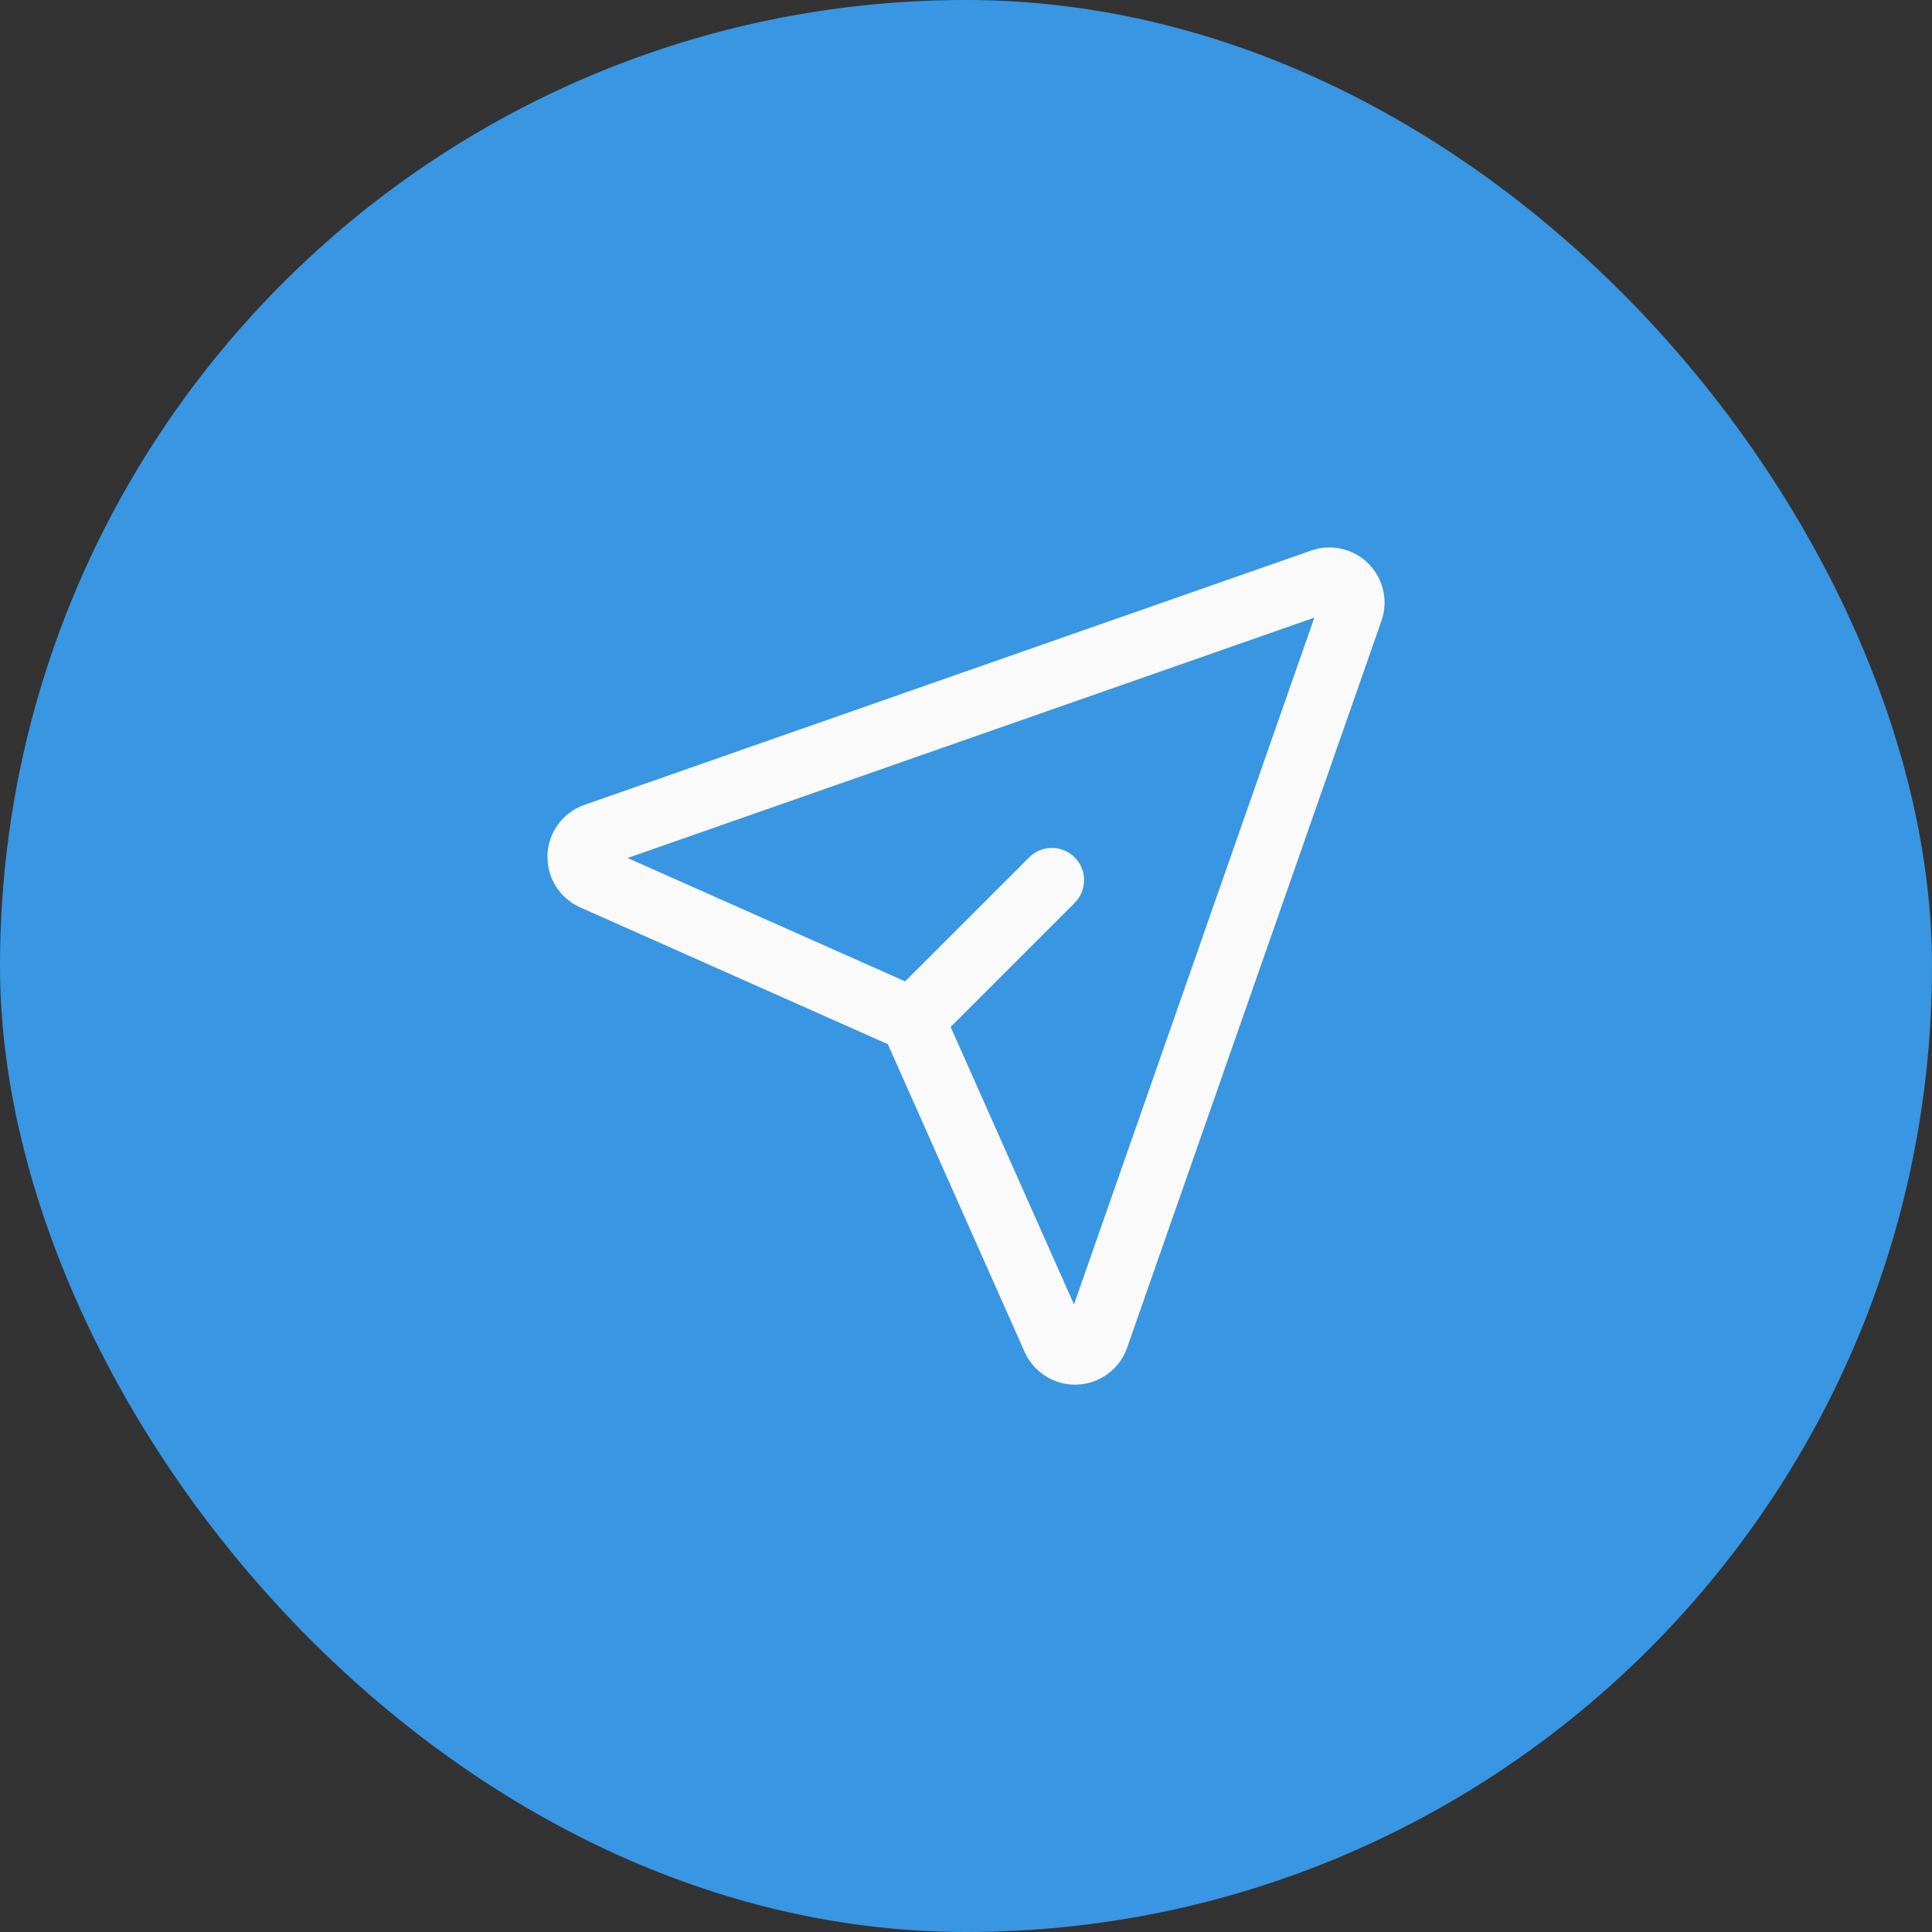 <svg width="40" height="40" viewBox="0 0 40 40" fill="none" xmlns="http://www.w3.org/2000/svg">
<rect x="0" y="0" width="40" height="40" fill="#333333" stroke="none"/>
<rect width="40" height="40" rx="20" fill="#3996E2"/>
<path fill-rule="evenodd" clip-rule="evenodd" d="M27.212 12.788L12.994 17.764L18.739 20.318L21.307 17.751C21.567 17.49 21.989 17.49 22.25 17.751C22.51 18.011 22.51 18.433 22.25 18.694L19.682 21.261L22.236 27.007L27.212 12.788ZM18.382 21.619L12.011 18.786C11.802 18.692 11.626 18.539 11.506 18.345C11.385 18.151 11.326 17.925 11.335 17.697C11.344 17.468 11.421 17.248 11.557 17.064C11.693 16.88 11.881 16.741 12.096 16.665L12.098 16.665L27.148 11.398L27.151 11.397C27.353 11.327 27.572 11.315 27.78 11.364C27.989 11.412 28.18 11.518 28.332 11.669C28.483 11.821 28.589 12.012 28.637 12.221C28.685 12.43 28.673 12.648 28.603 12.851L28.602 12.853L23.336 27.903C23.26 28.119 23.121 28.307 22.937 28.444C22.753 28.58 22.532 28.657 22.303 28.667C22.075 28.676 21.849 28.616 21.654 28.495C21.46 28.374 21.306 28.198 21.213 27.989" fill="#FAFAFA"/>
</svg>

